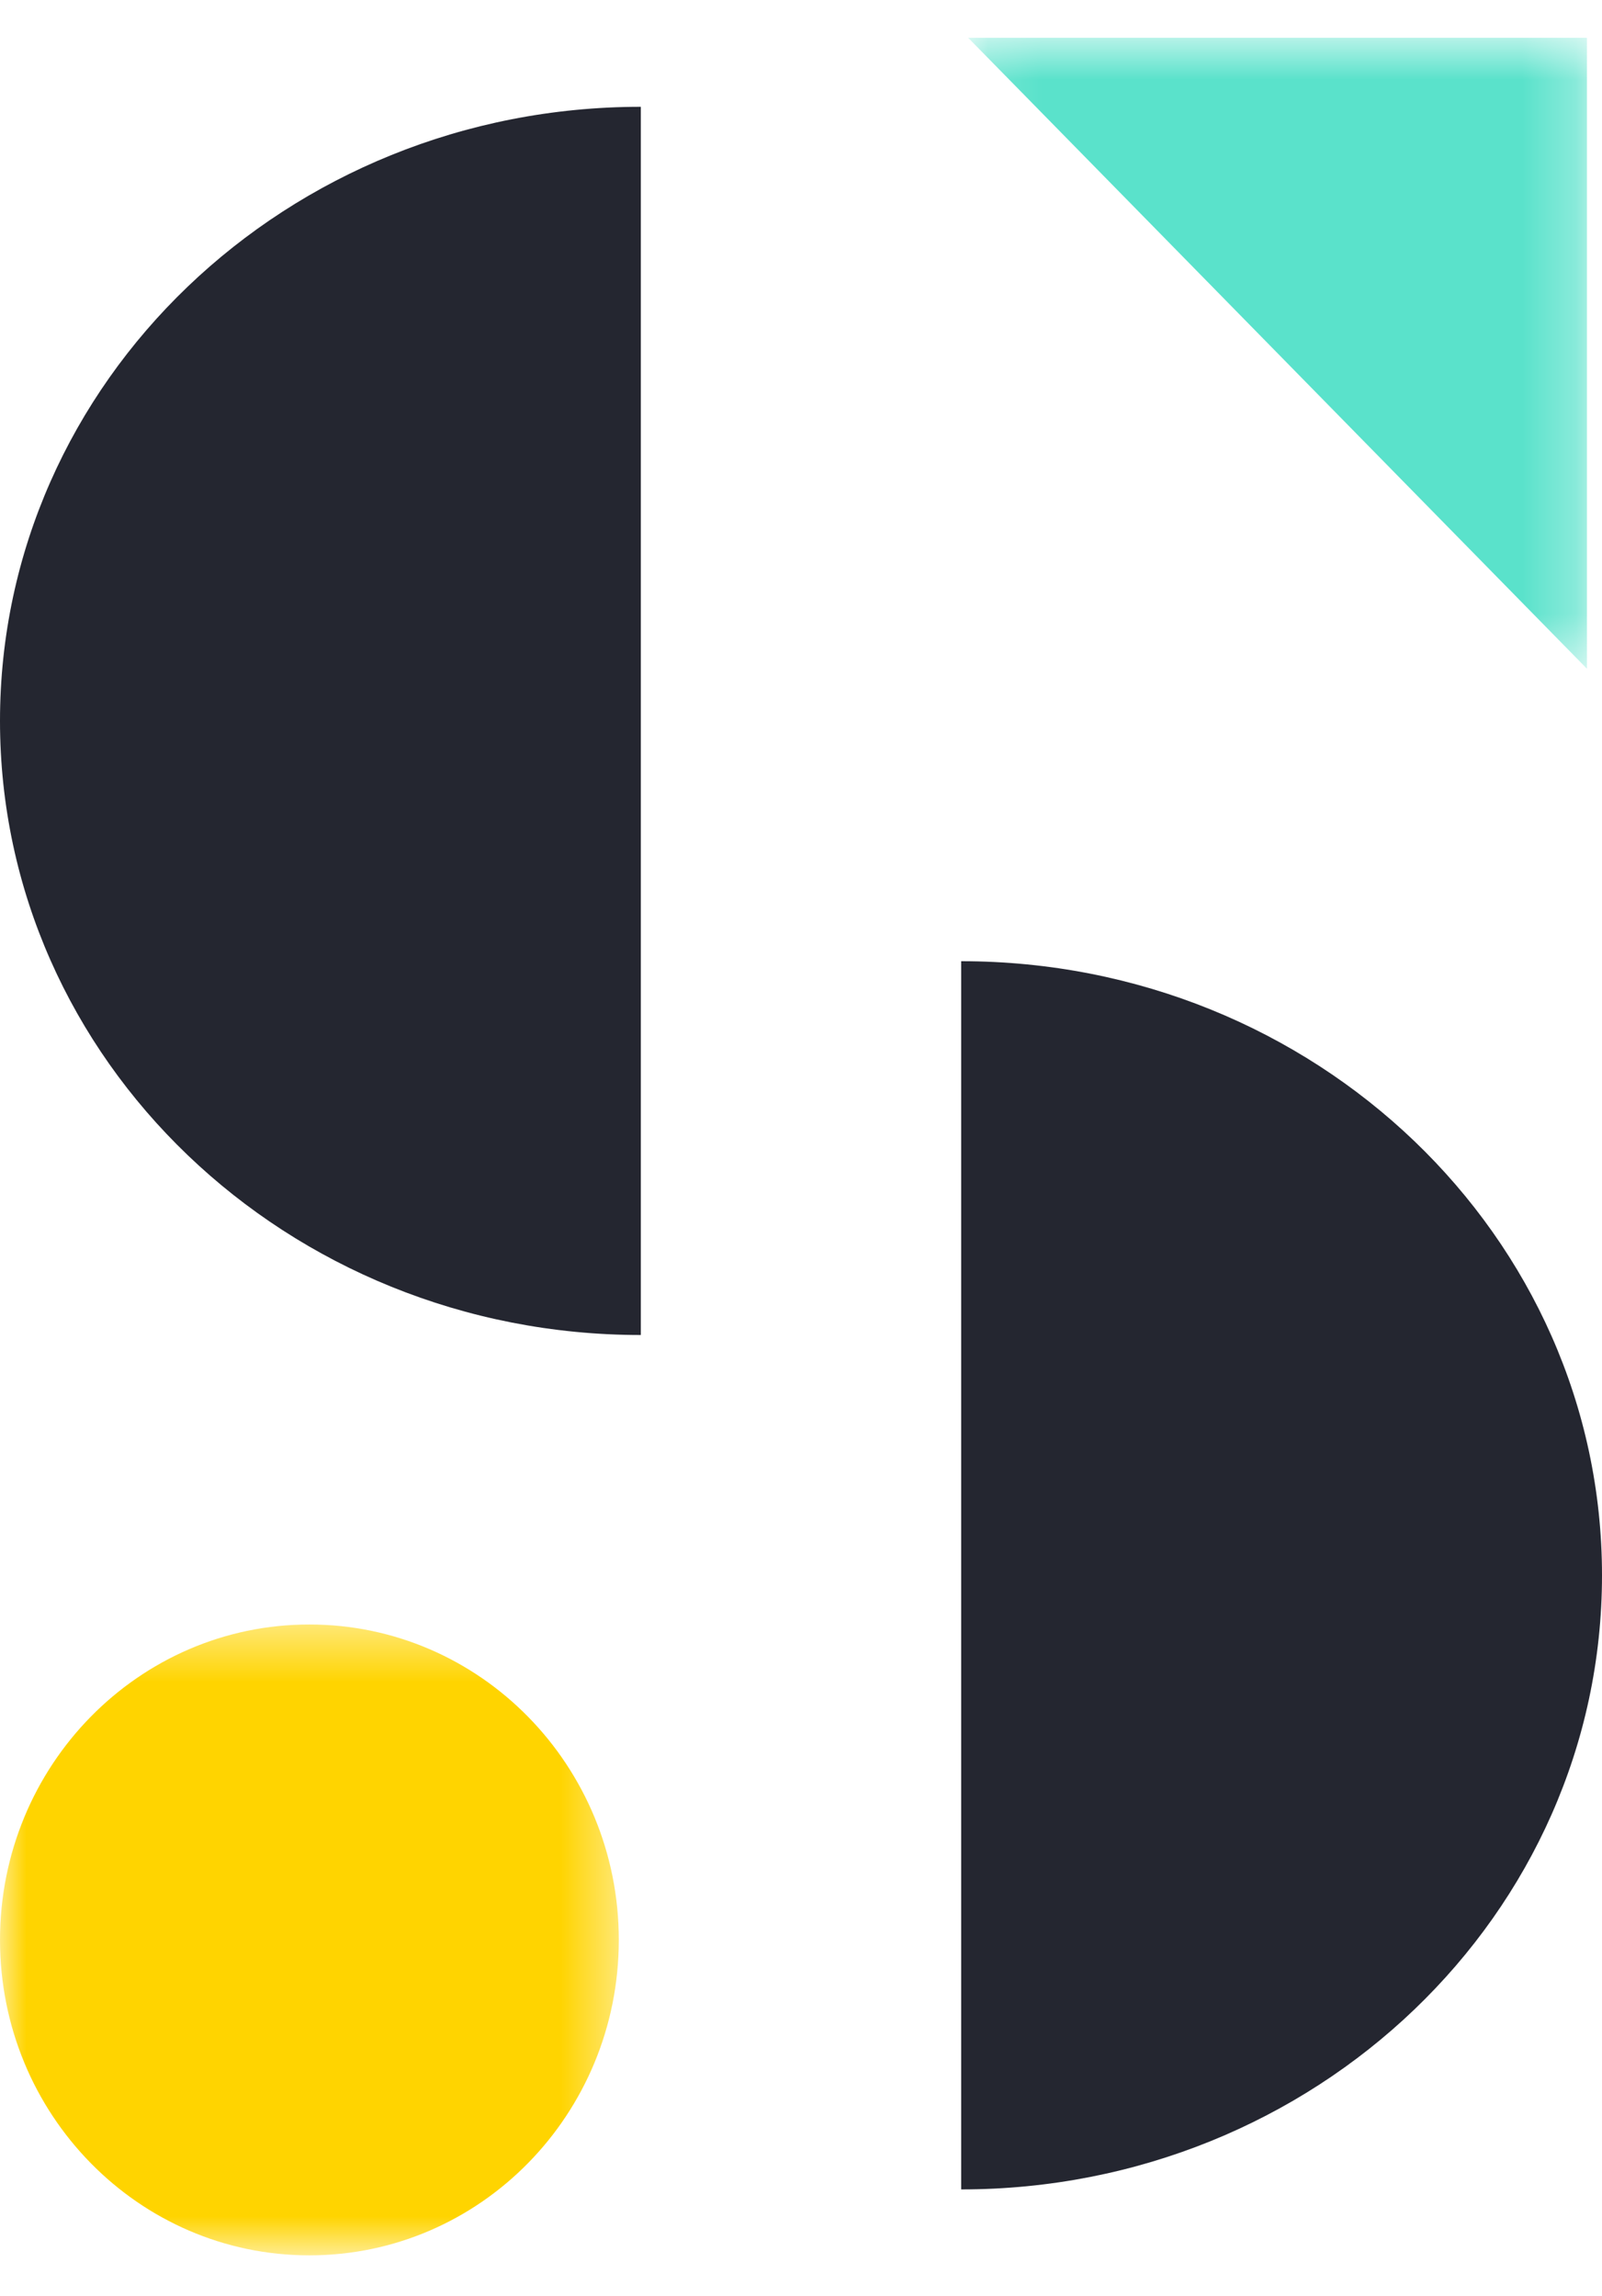 <?xml version="1.0" encoding="UTF-8"?>
<svg width="30px" height="43px" viewBox="0 0 30 43" version="1.1" xmlns="http://www.w3.org/2000/svg" xmlns:xlink="http://www.w3.org/1999/xlink">
    <!-- Generator: Sketch 62 (91390) - https://sketch.com -->
    <title>header_logo_uxshadow</title>
    <desc>Created with Sketch.</desc>
    <defs>
        <polygon id="path-1" points="0.131 0.708 11.718 0.708 11.718 12.523 0.131 12.523"></polygon>
        <polygon id="path-3" points="0 0.421 11.588 0.421 11.588 12.235 0 12.235"></polygon>
    </defs>
    <g id="Page-1" stroke="none" stroke-width="1" fill="none" fill-rule="evenodd">
        <g id="uxShadow_Beta1_Home" transform="translate(-161, -36)">
            <g id="0---Header">
                <g id="header_logo_uxshadow" transform="translate(161, 36)">
                    <path d="M18,18 C24.627,18 30,23.149 30,29.5 C30,35.851 24.627,41 18,41 L18,18 Z" id="Fill-1" fill="#242630"></path>
                    <path d="M12,25 C5.372,25 0,19.851 0,13.5 C0,7.149 5.372,2 12,2 L12,25 Z" id="Fill-3" fill="#242630"></path>
                    <g id="Group-7" transform="translate(18, 0)">
                        <mask id="mask-2" fill="white">
                            <use xlink:href="#path-1"></use>
                        </mask>
                        <g id="Clip-6"></g>
                        <polygon id="Fill-5" fill="#5AE2CB" mask="url(#mask-2)" points="11.718 12.523 11.718 0.708 0.131 0.708"></polygon>
                    </g>
                    <g id="Group-10" transform="translate(0, 30)">
                        <mask id="mask-4" fill="white">
                            <use xlink:href="#path-3"></use>
                        </mask>
                        <g id="Clip-9"></g>
                        <path d="M5.793,12.235 L5.793,12.235 C2.594,12.235 -0,9.591 -0,6.328 C-0,3.066 2.594,0.421 5.793,0.421 C8.994,0.421 11.588,3.066 11.588,6.328 C11.588,9.591 8.994,12.235 5.793,12.235" id="Fill-8" fill="#FFD400" mask="url(#mask-4)"></path>
                    </g>
                </g>
            </g>
        </g>
    </g>
</svg>